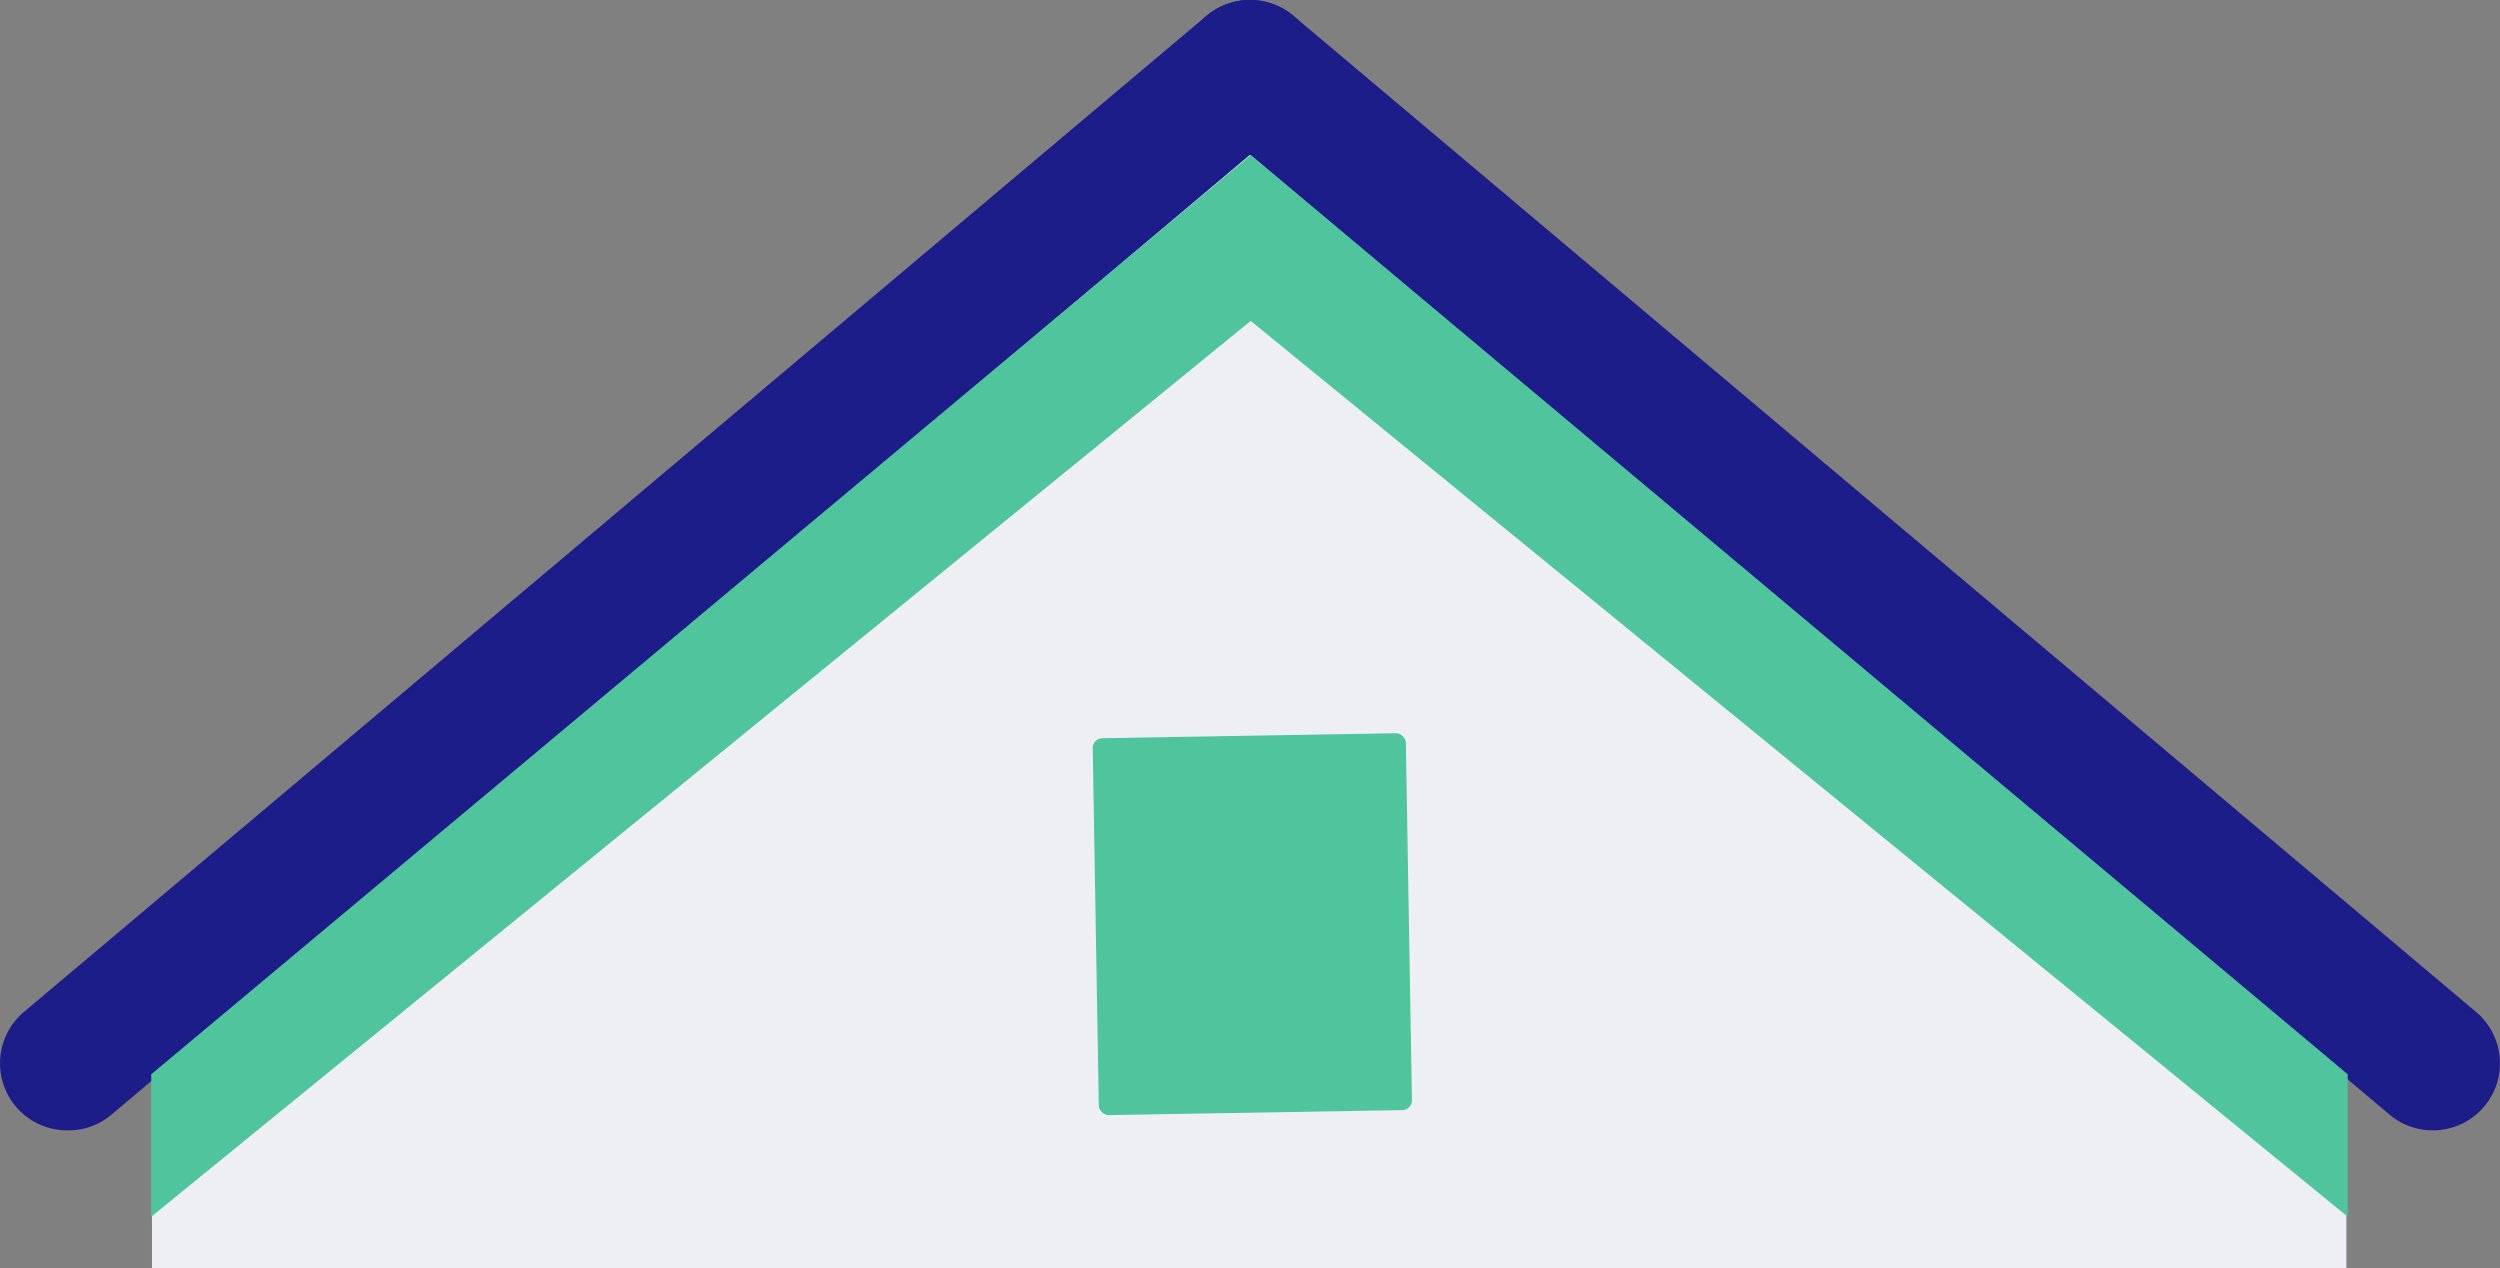<svg xmlns="http://www.w3.org/2000/svg" xmlns:xlink="http://www.w3.org/1999/xlink" id="habitable-attic" viewBox="0 0 170.239 86.362"><rect x="0" y="0" width="170.239" height="86.362" fill="#808080" stroke="none"/><g transform="translate(-3012 -2038.192)"><g transform="translate(3012 2038.191)"><g transform="translate(0 0)"><g transform="translate(0)"><path d="M152.17,92.373H2.74V72.808l73.9-62.238L152.17,72.808Z" transform="translate(7.609 -6.01)" fill="#edeff4"></path><path d="M4.509,86.315a4.568,4.568,0,0,1-2.934-8.058L82.121,10.411a4.6,4.6,0,0,1,6.461.557,4.53,4.53,0,0,1-.557,6.424L7.554,85.238a4.531,4.531,0,0,1-3.045,1.077Z" transform="translate(0.047 -9.342)" fill="#1d1d89"></path><path d="M106.793,86.315a4.53,4.53,0,0,1-2.971-1.077L23.277,17.393a4.53,4.53,0,0,1-.557-6.424,4.6,4.6,0,0,1,6.461-.557l80.545,67.846a4.568,4.568,0,0,1-2.934,8.058Z" transform="translate(58.89 -9.342)" fill="#1d1d89"></path></g></g></g><rect width="21.324" height="25.664" rx="0.66" transform="matrix(1, -0.017, 0.017, 1, 3086.398, 2088.473)" fill="#50c49d"></rect><path d="M413.319,2973.993l74.87-62.6,74.7,62.6v9.7l-74.7-61-74.87,61Z" transform="translate(2608.98 -862.648)" fill="#50c49d"></path></g></svg>
